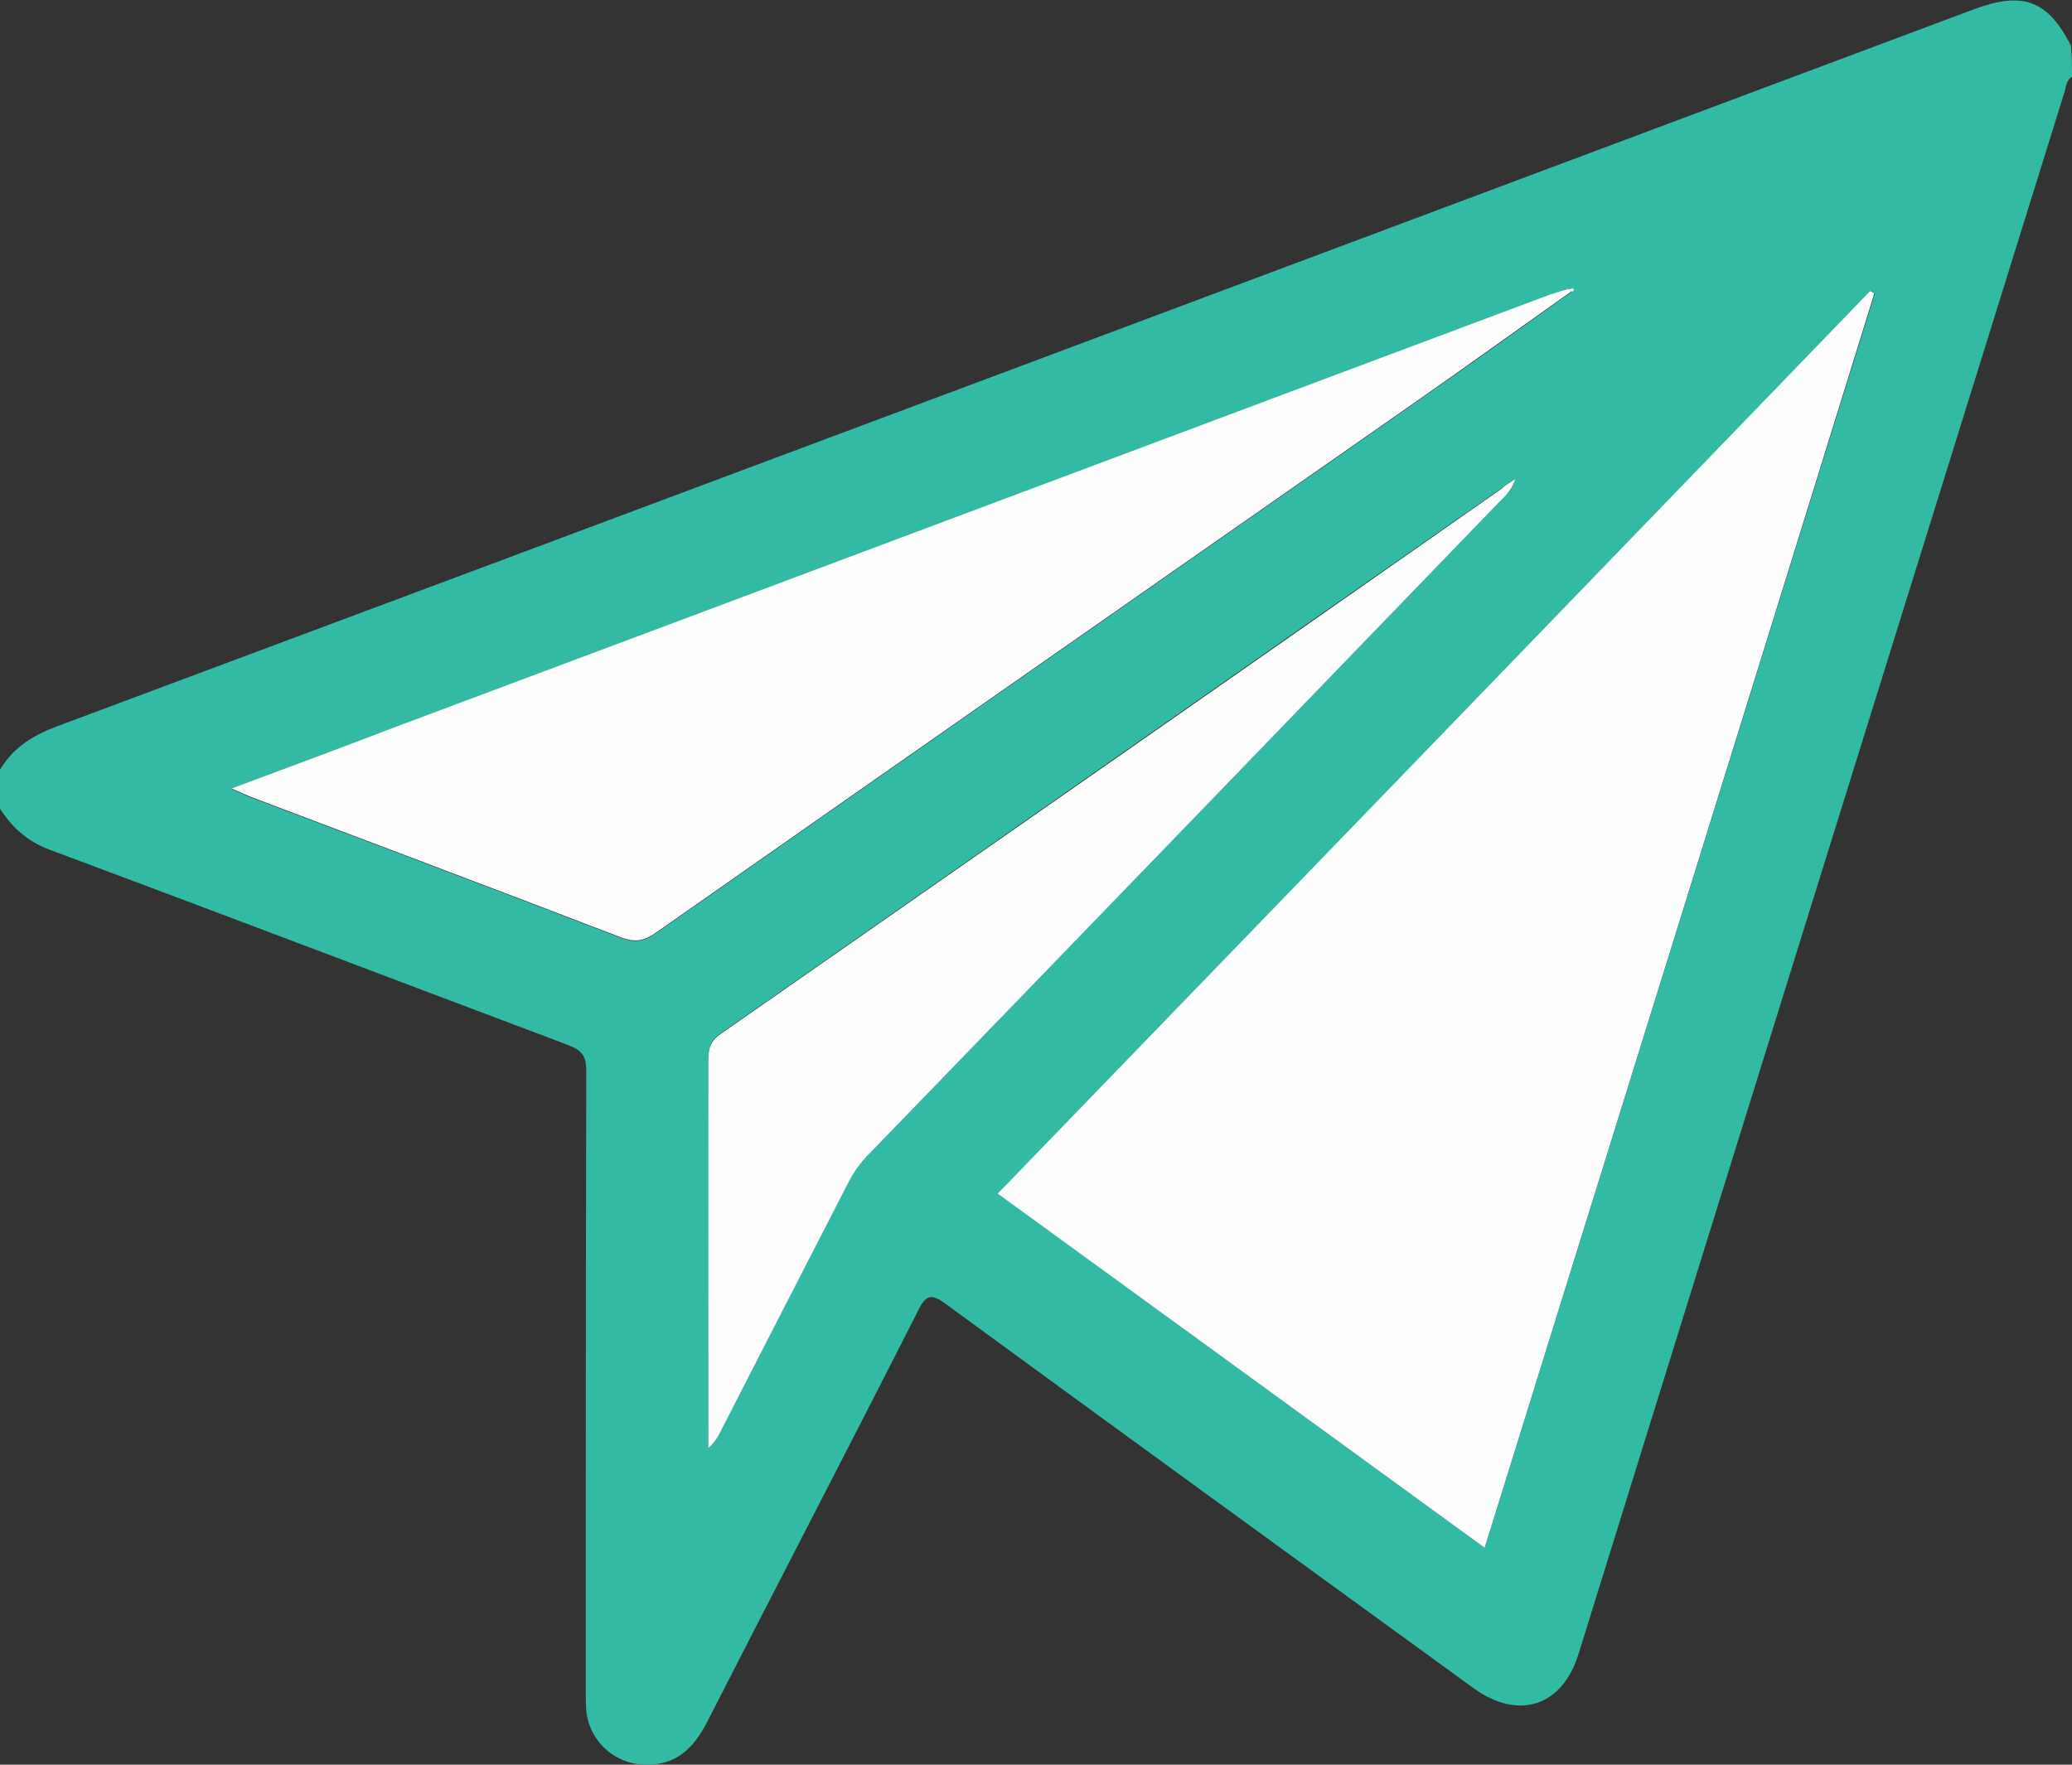 <svg width="27" height="23" viewBox="0 0 27 23" fill="none" xmlns="http://www.w3.org/2000/svg">
<rect x="0" y="0" width="27" height="23" fill="#333333" stroke="none"/>
<g clip-path="url(#clip0_16_934)">
<path d="M27 1.002C26.916 1.05 26.923 1.147 26.895 1.223C24.784 8.003 22.674 14.776 20.57 21.556C20.359 22.24 19.789 22.426 19.205 22.005C16.912 20.339 14.619 18.674 12.332 17.001C12.135 16.856 12.065 16.87 11.959 17.091C11.052 18.881 10.123 20.664 9.209 22.454C9.04 22.779 8.815 23.007 8.421 23C8.013 23 7.682 22.696 7.64 22.302C7.633 22.205 7.633 22.115 7.633 22.019C7.633 19.33 7.633 16.642 7.64 13.953C7.64 13.767 7.584 13.691 7.408 13.622C5.15 12.772 2.898 11.915 0.64 11.072C0.345 10.961 0.148 10.774 -0.014 10.519C-0.014 10.367 -0.014 10.208 -0.014 10.056C0.155 9.758 0.408 9.593 0.739 9.468C9.068 6.358 17.39 3.241 25.713 0.124C26.36 -0.118 26.683 -2.86372e-05 26.986 0.594C27 0.726 27 0.864 27 1.002ZM20.444 3.773C20.359 3.801 20.275 3.822 20.19 3.849C15.203 5.715 10.215 7.588 5.227 9.454C4.502 9.724 3.778 9.993 3.018 10.284C3.131 10.332 3.194 10.367 3.271 10.394C4.882 11.002 6.493 11.611 8.097 12.226C8.28 12.295 8.4 12.267 8.547 12.163C11.861 9.841 15.181 7.526 18.495 5.211C19.156 4.748 19.817 4.278 20.472 3.808C20.5 3.801 20.514 3.787 20.5 3.767C20.493 3.753 20.465 3.767 20.444 3.773ZM19.346 20.173C21.049 14.693 22.744 9.261 24.432 3.822C24.411 3.815 24.397 3.801 24.376 3.794C20.591 7.713 16.799 11.631 13.008 15.557C15.118 17.098 17.221 18.625 19.346 20.173ZM19.747 6.241C19.656 6.303 19.606 6.33 19.564 6.365C16.173 8.729 12.79 11.099 9.399 13.463C9.265 13.553 9.23 13.649 9.23 13.801C9.237 15.418 9.23 17.043 9.23 18.66C9.23 18.729 9.23 18.798 9.23 18.867C9.314 18.798 9.356 18.722 9.392 18.646C9.947 17.575 10.496 16.497 11.045 15.425C11.122 15.28 11.214 15.149 11.333 15.025C14.056 12.212 16.771 9.399 19.494 6.579C19.578 6.496 19.691 6.427 19.747 6.241Z" fill="#32BAA5"/>
<path d="M19.346 20.173C17.221 18.625 15.118 17.098 13.001 15.557C16.799 11.631 20.584 7.713 24.369 3.794C24.39 3.801 24.404 3.815 24.425 3.822C22.744 9.254 21.049 14.693 19.346 20.173Z" fill="#FDFDFD"/>
<path d="M20.472 3.801C19.81 4.271 19.156 4.741 18.495 5.204C15.181 7.519 11.861 9.834 8.547 12.156C8.4 12.26 8.28 12.288 8.097 12.219C6.493 11.604 4.882 10.995 3.271 10.387C3.201 10.36 3.131 10.325 3.018 10.277C3.778 9.993 4.502 9.724 5.227 9.447C10.215 7.581 15.203 5.708 20.19 3.842C20.275 3.815 20.359 3.787 20.444 3.766C20.451 3.78 20.465 3.787 20.472 3.801Z" fill="#FDFDFD"/>
<path d="M19.747 6.241C19.691 6.42 19.578 6.496 19.494 6.586C16.778 9.399 14.056 12.219 11.333 15.031C11.214 15.149 11.122 15.28 11.045 15.432C10.496 16.504 9.94 17.582 9.392 18.653C9.356 18.729 9.314 18.798 9.23 18.874C9.23 18.805 9.23 18.736 9.23 18.667C9.23 17.05 9.23 15.425 9.23 13.808C9.23 13.656 9.265 13.559 9.399 13.47C12.79 11.106 16.18 8.742 19.564 6.372C19.606 6.33 19.656 6.303 19.747 6.241Z" fill="#FDFDFD"/>
<path d="M20.444 3.773C20.465 3.766 20.493 3.753 20.5 3.76C20.521 3.787 20.5 3.801 20.472 3.801C20.465 3.787 20.451 3.78 20.444 3.773Z" fill="#FDFDFD"/>
</g>
<defs>
<clipPath id="clip0_16_934">
<rect width="27" height="23" fill="white"/>
</clipPath>
</defs>
</svg>
